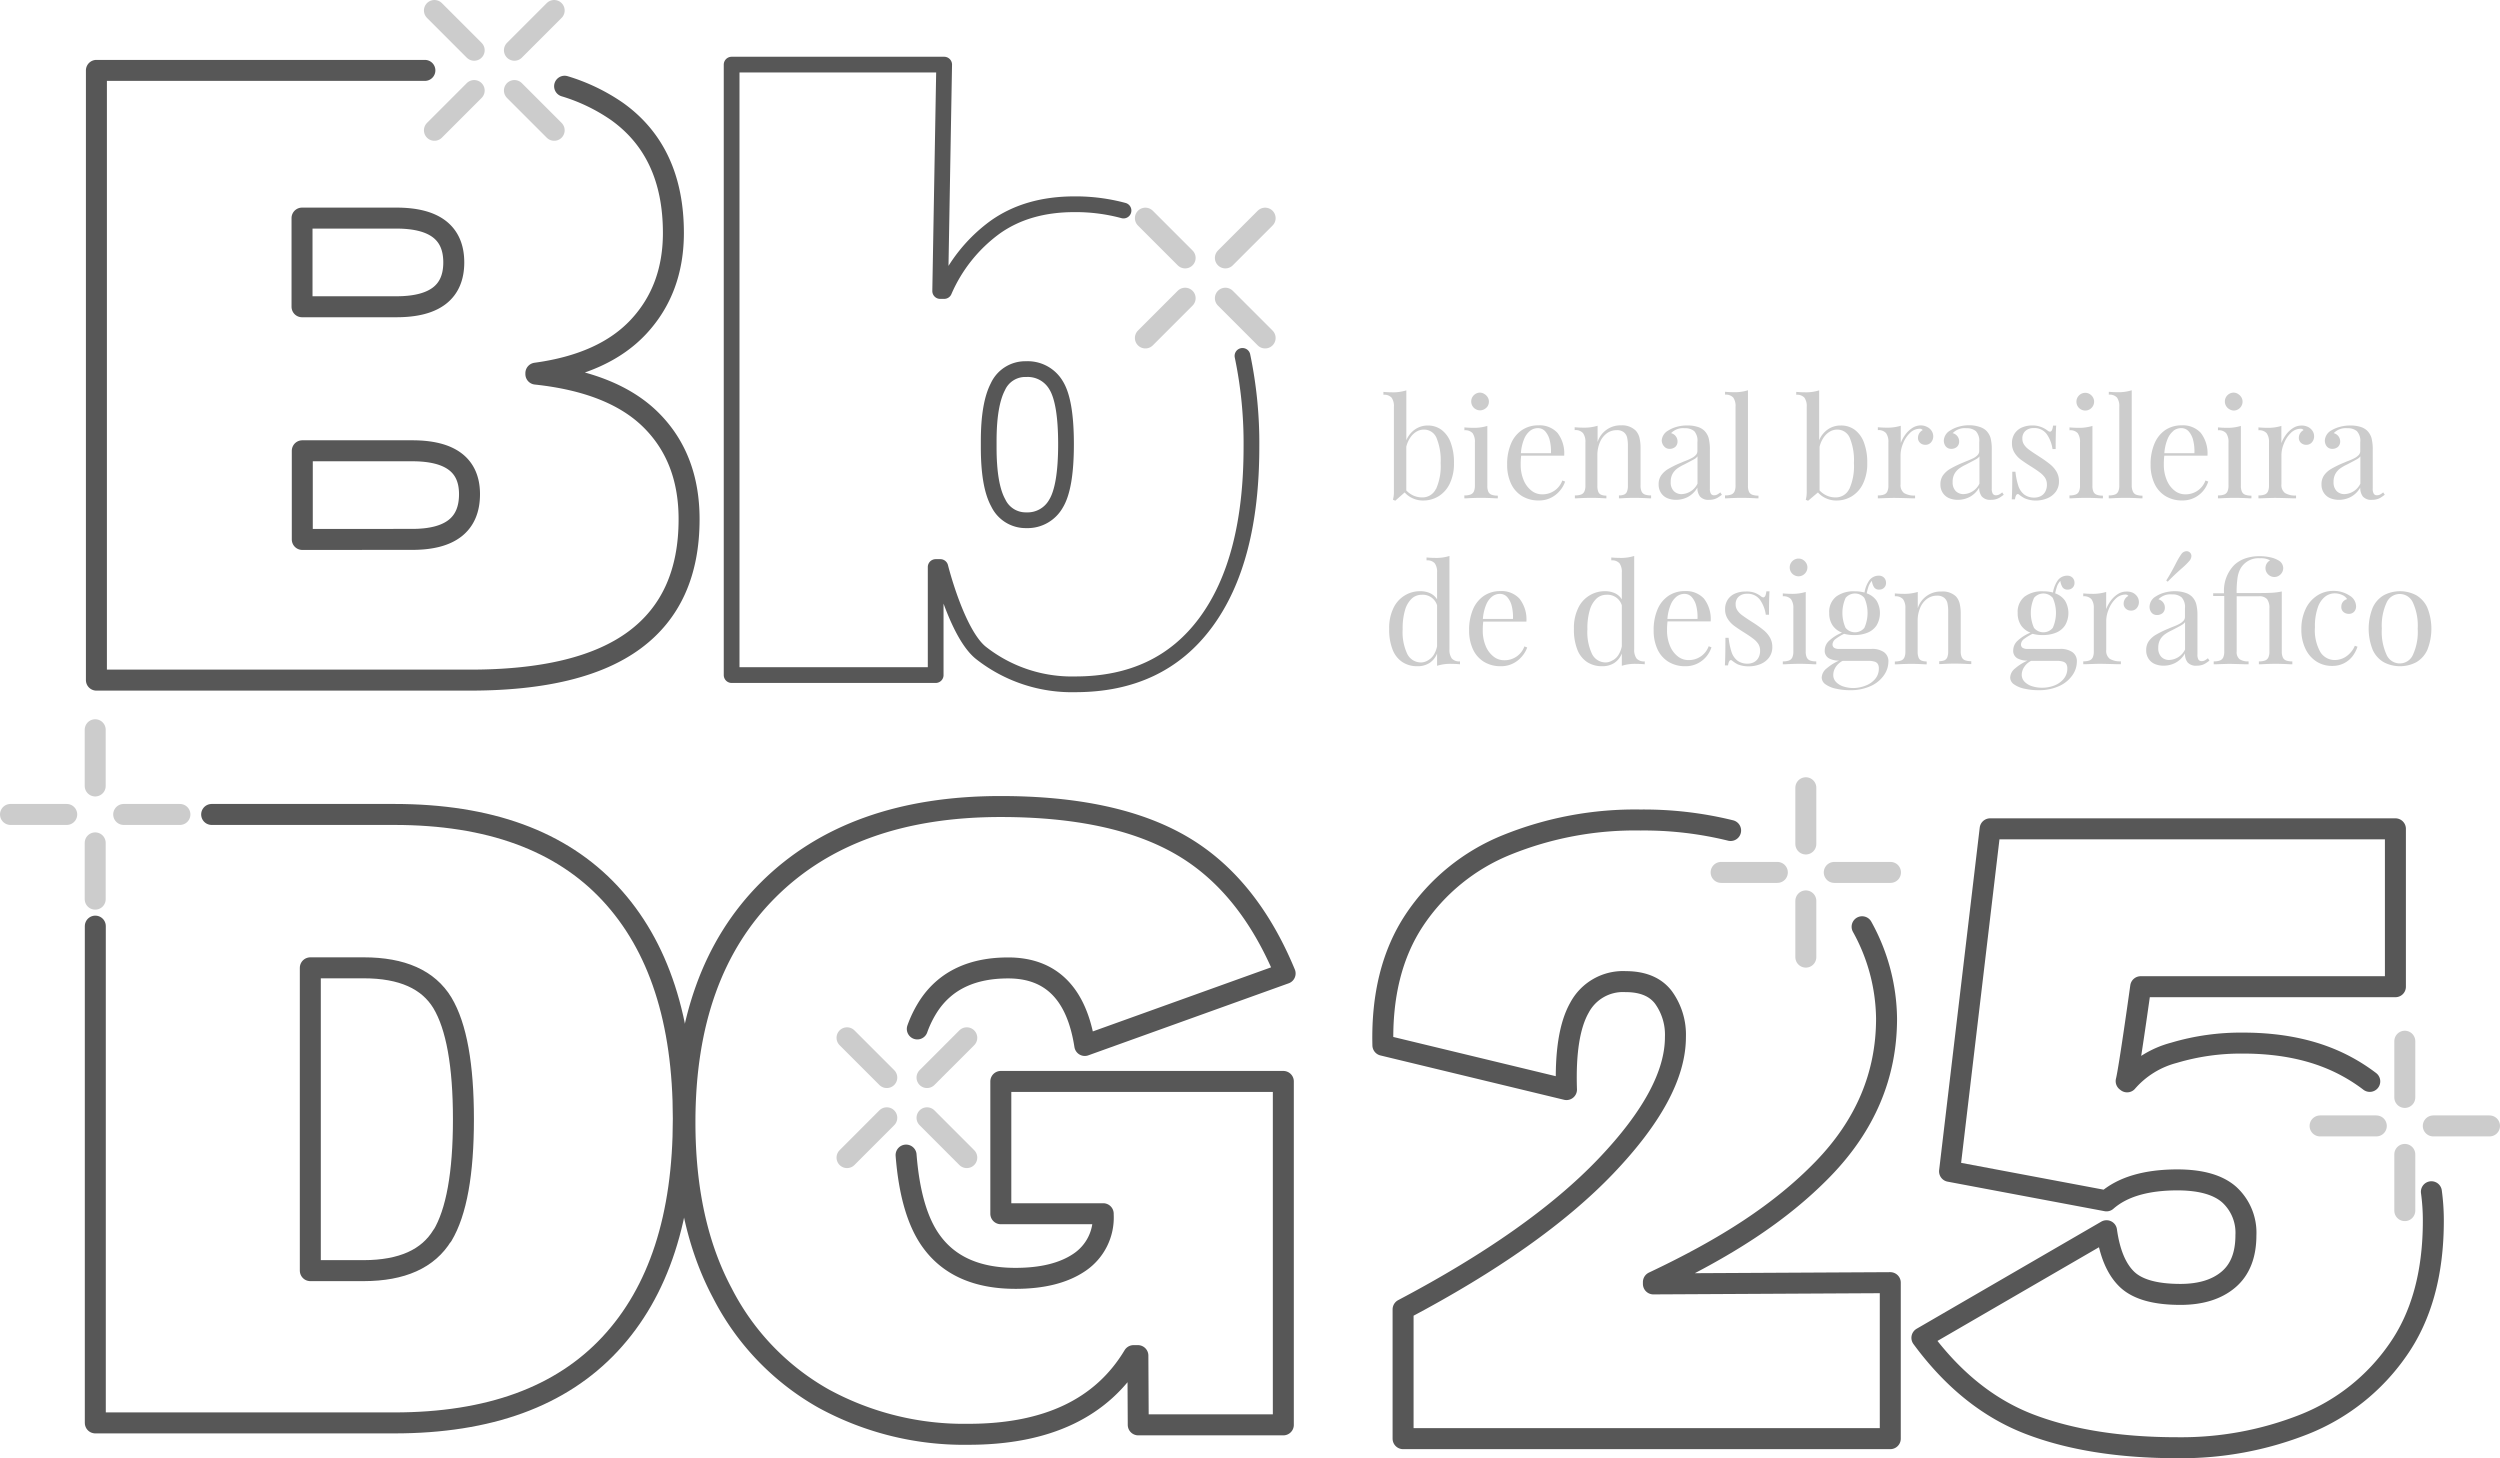 <svg xmlns="http://www.w3.org/2000/svg" viewBox="0 0 476.61 278.03"><defs><style>.cls-1,.cls-2,.cls-3{fill:none;stroke-linecap:round;stroke-linejoin:round;}.cls-1,.cls-2{stroke:#575757;}.cls-1,.cls-3{stroke-width:4px;}.cls-2{stroke-width:3px;}.cls-3{stroke:#ccc;}.cls-4{fill:#ccc;}</style></defs><title>versão - appresentação</title><g id="Layer_2" data-name="Layer 2"><g id="formas"><path class="cls-1" d="M107.64,16.44a35.49,35.49,0,0,1,10,4.81q10.73,7.66,10.74,23.14,0,10.74-6.6,17.86t-19.62,8.89v.18q14.78,1.58,22,8.8T131.37,99q0,15.31-10.38,23t-31.5,7.66H18.38V13.42H81m-5.4,45.06q10.91,0,10.91-8.45T75.58,41.58h-18v16.9Zm3,44.35q10.91,0,10.91-8.62,0-8.27-10.91-8.27H57.63v16.9Z"/><path class="cls-1" d="M355,176.68a36.81,36.81,0,0,1,4.66,17.51q0,16.19-12.14,28.69c-8.1,8.33-18.47,15-32.31,21.54v.35l45.16-.24v29.74H267.49V249.63q25.34-13.37,38.63-27.28t13.29-24.64a12.12,12.12,0,0,0-2.29-7.57q-2.29-3-7.22-3a9.39,9.39,0,0,0-8.8,5q-2.82,5-2.46,15.58l-35-8.45q-.35-14.26,6-23.85a38.4,38.4,0,0,1,17.6-14.34,65.1,65.1,0,0,1,25.52-4.75,69,69,0,0,1,17.17,2"/><path class="cls-1" d="M463.53,227.2a40.68,40.68,0,0,1,.37,5.54q0,15-6.78,24.64a39.36,39.36,0,0,1-17.86,14.17A63.66,63.66,0,0,1,415.15,276q-16.55,0-28.25-4.49t-20.5-16.46l35.2-20.42q.88,6.34,3.87,9.24t10.21,2.9q5.81,0,9.15-2.82t3.34-8.45a9.83,9.83,0,0,0-3.17-7.74q-3.17-2.81-9.86-2.82-9,0-13.55,4l-29.92-5.63,7.74-65.3h77.26v30.1H408.11s-2.19,15.76-2.77,18l.18.14a17.82,17.82,0,0,1,8.93-5.54,44.58,44.58,0,0,1,13.2-1.85q11.44,0,19.62,4.4a33.49,33.49,0,0,1,4.51,2.9"/><path class="cls-2" d="M236.87,67.85a81.07,81.07,0,0,1,1.71,17.38q0,21.65-8.71,33.44T205,130.46a28,28,0,0,1-18-6c-4.58-3.66-7.73-16.36-7.73-16.36h-.89V128.7H139.48V12.32H180l-.76,43.16H180a29.54,29.54,0,0,1,9.68-12.14q6.16-4.4,15.14-4.4a35,35,0,0,1,9.37,1.2M201.33,96q1.9-3.14,1.9-11.32t-1.9-11.24a6.26,6.26,0,0,0-5.69-3.07,5.73,5.73,0,0,0-5.4,3.36q-1.75,3.36-1.75,10.37V85.3q0,7.3,1.83,10.59a5.78,5.78,0,0,0,5.33,3.29A6.22,6.22,0,0,0,201.33,96Z"/><line class="cls-3" x1="344.27" y1="150.18" x2="344.27" y2="160.9"/><line class="cls-3" x1="344.27" y1="171.75" x2="344.27" y2="182.47"/><line class="cls-3" x1="360.41" y1="166.32" x2="349.69" y2="166.32"/><line class="cls-3" x1="338.84" y1="166.32" x2="328.12" y2="166.32"/><path class="cls-1" d="M40.35,155.27H75.17q27.1,0,41.1,15t14,43q0,28-14,43t-41.1,15h-57V176.56m66.18,59q4-6.69,4-22.18t-4-22.18q-4.05-6.69-15-6.69H59.16v57.73H69.37Q80.28,242.21,84.33,235.52Z"/><path class="cls-1" d="M172.74,220.21q.87,11.07,4.86,16.5,5.1,7,16,7,7.74,0,12.23-3.08a10.28,10.28,0,0,0,4.49-9.06v-.18H190.8V206.17h53.86v65.47H217l-.07-13.2h-.82q-9,15-31.5,15a55.86,55.86,0,0,1-27.54-6.78,48.29,48.29,0,0,1-19.36-20.15q-7.13-13.37-7.13-32.56,0-28.51,15.93-44.35t44.26-15.84q21.65,0,34.41,7.39T245,185.58l-38.19,13.73q-2.29-14.78-14.61-14.78-10.21,0-15,7a20.9,20.9,0,0,0-2.32,4.63"/><line class="cls-3" x1="18.15" y1="139.12" x2="18.15" y2="149.84"/><line class="cls-3" x1="18.15" y1="160.69" x2="18.15" y2="171.42"/><line class="cls-3" x1="34.3" y1="155.27" x2="23.58" y2="155.27"/><line class="cls-3" x1="12.72" y1="155.27" x2="2" y2="155.27"/><line class="cls-3" x1="161.48" y1="197.85" x2="169.06" y2="205.43"/><line class="cls-3" x1="176.73" y1="213.1" x2="184.31" y2="220.69"/><line class="cls-3" x1="184.31" y1="197.85" x2="176.73" y2="205.43"/><line class="cls-3" x1="169.06" y1="213.1" x2="161.48" y2="220.69"/><line class="cls-3" x1="458.46" y1="198.5" x2="458.46" y2="209.22"/><line class="cls-3" x1="458.46" y1="220.08" x2="458.46" y2="230.8"/><line class="cls-3" x1="474.61" y1="214.65" x2="463.89" y2="214.65"/><line class="cls-3" x1="453.03" y1="214.65" x2="442.31" y2="214.65"/><line class="cls-3" x1="82.82" y1="2" x2="90.4" y2="9.58"/><line class="cls-3" x1="98.07" y1="17.26" x2="105.65" y2="24.84"/><line class="cls-3" x1="105.65" y1="2" x2="98.07" y2="9.58"/><line class="cls-3" x1="90.4" y1="17.26" x2="82.82" y2="24.84"/><line class="cls-3" x1="241.19" y1="41.59" x2="233.61" y2="49.17"/><line class="cls-3" x1="225.94" y1="56.85" x2="218.36" y2="64.43"/><line class="cls-3" x1="241.19" y1="64.43" x2="233.61" y2="56.85"/><line class="cls-3" x1="225.94" y1="49.17" x2="218.36" y2="41.59"/><path class="cls-4" d="M274.78,81.92a5.25,5.25,0,0,1,1.77,2.42,10.65,10.65,0,0,1,.64,3.94,8.76,8.76,0,0,1-.79,3.89,5.67,5.67,0,0,1-2.13,2.43,5.57,5.57,0,0,1-3,.82,4.71,4.71,0,0,1-1.88-.39,4.52,4.52,0,0,1-1.6-1.15L266,95.46l-.44-.19a5.62,5.62,0,0,0,.18-1.52V77.58a2.8,2.8,0,0,0-.44-1.77,1.91,1.91,0,0,0-1.56-.55v-.55q.82.08,1.63.08a8.3,8.3,0,0,0,2.74-.37v9.52a4.68,4.68,0,0,1,1.66-2.08,4.26,4.26,0,0,1,2.45-.74A4.35,4.35,0,0,1,274.78,81.92Zm-1,11.29a10.69,10.69,0,0,0,.87-4.93,11.17,11.17,0,0,0-.79-4.8,2.57,2.57,0,0,0-2.42-1.58,2.74,2.74,0,0,0-1.38.38,3.74,3.74,0,0,0-1.18,1.12,5.21,5.21,0,0,0-.78,1.78V93.5a4.36,4.36,0,0,0,1.41,1,4.09,4.09,0,0,0,1.62.33A2.84,2.84,0,0,0,273.75,93.21Z"/><path class="cls-4" d="M283.74,93.74a1.13,1.13,0,0,0,.63.58,3.34,3.34,0,0,0,1.18.17V95h-.4q-1.62-.09-2.79-.09t-2.79.09h-.4v-.55a3.33,3.33,0,0,0,1.18-.17,1.13,1.13,0,0,0,.63-.58,2.68,2.68,0,0,0,.2-1.14V84.35a2.84,2.84,0,0,0-.44-1.77,1.9,1.9,0,0,0-1.56-.55v-.55q.82.08,1.63.08a8.72,8.72,0,0,0,2.74-.36V92.6A2.68,2.68,0,0,0,283.74,93.74ZM283,75.12a1.78,1.78,0,0,1,.62.62,1.6,1.6,0,0,1,.23.84,1.63,1.63,0,0,1-.23.84A1.71,1.71,0,0,1,283,78a1.63,1.63,0,0,1-.84.23,1.67,1.67,0,0,1-.84-.23,1.64,1.64,0,0,1-.62-.62,1.68,1.68,0,0,1-.22-.84,1.65,1.65,0,0,1,.22-.84,1.71,1.71,0,0,1,.62-.62,1.63,1.63,0,0,1,.84-.23A1.6,1.6,0,0,1,283,75.12Z"/><path class="cls-4" d="M297.33,93.61a5.17,5.17,0,0,1-1.68,1.3,5,5,0,0,1-2.26.5,6,6,0,0,1-3.25-.85,5.49,5.49,0,0,1-2.09-2.4,8.37,8.37,0,0,1-.72-3.57,9.91,9.91,0,0,1,.73-4A5.83,5.83,0,0,1,290.14,82a5.49,5.49,0,0,1,3.14-.91,4.63,4.63,0,0,1,3.64,1.43,6.37,6.37,0,0,1,1.28,4.35H290a13.47,13.47,0,0,0-.09,1.68,7.45,7.45,0,0,0,.57,3,4.87,4.87,0,0,0,1.5,2,3.2,3.2,0,0,0,2,.69,4,4,0,0,0,3.87-2.64l.53.21A5.31,5.31,0,0,1,297.33,93.61Zm-5.64-11.47a3.9,3.9,0,0,0-1.14,1.59,8.72,8.72,0,0,0-.6,2.67h5.73a8.58,8.58,0,0,0-.22-2.4,4,4,0,0,0-.85-1.74,1.85,1.85,0,0,0-1.43-.64A2.4,2.4,0,0,0,291.69,82.14Z"/><path class="cls-4" d="M311.85,82.1a3.18,3.18,0,0,1,.7,1.33,8.56,8.56,0,0,1,.21,2.13v7a2.65,2.65,0,0,0,.2,1.14,1.13,1.13,0,0,0,.63.58,3.35,3.35,0,0,0,1.18.17V95h-.39q-1.65-.09-2.78-.09T309,95h-.36v-.55a2.53,2.53,0,0,0,1-.17,1.05,1.05,0,0,0,.54-.58,3,3,0,0,0,.17-1.14V85a7.19,7.19,0,0,0-.15-1.59,1.86,1.86,0,0,0-.62-1,2.06,2.06,0,0,0-1.37-.4,3.13,3.13,0,0,0-1.92.63,4.08,4.08,0,0,0-1.3,1.73,6.22,6.22,0,0,0-.46,2.44V92.6a3,3,0,0,0,.17,1.14,1,1,0,0,0,.55.58,2.56,2.56,0,0,0,1,.17V95H306q-1.46-.09-2.6-.09t-2.78.09h-.38v-.55a3.34,3.34,0,0,0,1.18-.17,1.14,1.14,0,0,0,.63-.58,2.68,2.68,0,0,0,.2-1.14V84.35a2.83,2.83,0,0,0-.45-1.77A1.9,1.9,0,0,0,300.2,82v-.55q.82.08,1.63.08a8.72,8.72,0,0,0,2.74-.36v3.1a4.56,4.56,0,0,1,4.49-3.18A3.69,3.69,0,0,1,311.85,82.1Z"/><path class="cls-4" d="M323.63,81.38a3.15,3.15,0,0,1,1.29.73,3.25,3.25,0,0,1,.83,1.43,8.85,8.85,0,0,1,.23,2.26v7.32a1.84,1.84,0,0,0,.19,1,.68.68,0,0,0,.62.3,1.25,1.25,0,0,0,.59-.14,3.42,3.42,0,0,0,.59-.41l.3.45q-.46.35-.77.54a2.83,2.83,0,0,1-.71.31,3.33,3.33,0,0,1-.93.12,2.12,2.12,0,0,1-1.77-.64,2.7,2.7,0,0,1-.49-1.7,4.59,4.59,0,0,1-1.85,1.81,4.92,4.92,0,0,1-2.2.53,4.32,4.32,0,0,1-1.67-.31,2.7,2.7,0,0,1-1.21-1,2.84,2.84,0,0,1-.46-1.65,2.93,2.93,0,0,1,.49-1.71,4.35,4.35,0,0,1,1.38-1.24,19.46,19.46,0,0,1,2.38-1.16l.51-.22q1-.37,1.47-.63a2.92,2.92,0,0,0,.84-.6,1.11,1.11,0,0,0,.32-.79V84.29A2.72,2.72,0,0,0,323,82.2a2.65,2.65,0,0,0-1.81-.56,3.15,3.15,0,0,0-2.61.94,1.62,1.62,0,0,1,1.23,1.61,1.35,1.35,0,0,1-.42,1,1.61,1.61,0,0,1-1.12.38,1.3,1.3,0,0,1-1-.45A1.77,1.77,0,0,1,316.8,84,2.34,2.34,0,0,1,318,82.1a6,6,0,0,1,1.59-.71,7.31,7.31,0,0,1,2.1-.28A6.25,6.25,0,0,1,323.63,81.38Zm-.68,6.18q-.45.26-1.88,1a8.33,8.33,0,0,0-1.29.74,3.23,3.23,0,0,0-.9,1,3.11,3.11,0,0,0-.37,1.58,2.36,2.36,0,0,0,.58,1.73,2.05,2.05,0,0,0,1.53.59,3.5,3.5,0,0,0,3-2V87A1.84,1.84,0,0,1,322.95,87.56Z"/><path class="cls-4" d="M333.43,93.74a1.13,1.13,0,0,0,.63.58,3.34,3.34,0,0,0,1.18.17V95h-.4q-1.62-.09-2.79-.09t-2.79.09h-.4v-.55a3.34,3.34,0,0,0,1.18-.17,1.13,1.13,0,0,0,.63-.58,2.68,2.68,0,0,0,.2-1.14v-15a2.81,2.81,0,0,0-.44-1.77,1.92,1.92,0,0,0-1.56-.55v-.55q.82.08,1.63.08a8.29,8.29,0,0,0,2.74-.37V92.6A2.68,2.68,0,0,0,333.43,93.74Z"/><path class="cls-4" d="M353.57,81.92a5.25,5.25,0,0,1,1.77,2.42,10.65,10.65,0,0,1,.64,3.94,8.76,8.76,0,0,1-.79,3.89,5.67,5.67,0,0,1-2.13,2.43,5.57,5.57,0,0,1-3,.82,4.71,4.71,0,0,1-1.88-.39,4.52,4.52,0,0,1-1.6-1.15l-1.88,1.59-.44-.19a5.62,5.62,0,0,0,.18-1.52V77.58a2.8,2.8,0,0,0-.44-1.77,1.91,1.91,0,0,0-1.56-.55v-.55q.82.08,1.63.08a8.3,8.3,0,0,0,2.74-.37v9.52a4.68,4.68,0,0,1,1.66-2.08,4.26,4.26,0,0,1,2.45-.74A4.35,4.35,0,0,1,353.57,81.92Zm-1,11.29a10.69,10.69,0,0,0,.87-4.93,11.17,11.17,0,0,0-.79-4.8,2.57,2.57,0,0,0-2.42-1.58,2.74,2.74,0,0,0-1.38.38,3.74,3.74,0,0,0-1.18,1.12,5.21,5.21,0,0,0-.78,1.78V93.5a4.36,4.36,0,0,0,1.41,1,4.09,4.09,0,0,0,1.62.33A2.84,2.84,0,0,0,352.55,93.21Z"/><path class="cls-4" d="M367.39,81.39a2.17,2.17,0,0,1,.86.75,1.88,1.88,0,0,1,.31,1,1.75,1.75,0,0,1-.41,1.18,1.36,1.36,0,0,1-1.09.48,1.43,1.43,0,0,1-1-.37,1.26,1.26,0,0,1-.41-1,1.66,1.66,0,0,1,.9-1.43.63.63,0,0,0-.55-.26,2.65,2.65,0,0,0-1.88.8,5.56,5.56,0,0,0-1.31,2,5.85,5.85,0,0,0-.48,2.19v5.58A1.89,1.89,0,0,0,363,94a3.77,3.77,0,0,0,2.1.47V95l-.63,0q-2.62-.08-3.42-.08-.63,0-2.67.08L358,95v-.55a3.33,3.33,0,0,0,1.18-.17,1.13,1.13,0,0,0,.63-.58,2.68,2.68,0,0,0,.2-1.14V84.35a2.84,2.84,0,0,0-.44-1.77A1.9,1.9,0,0,0,358,82v-.55q.82.08,1.63.08a8.72,8.72,0,0,0,2.74-.36v3.29a6.41,6.41,0,0,1,.86-1.59,5,5,0,0,1,1.33-1.27,2.94,2.94,0,0,1,1.63-.5A2.71,2.71,0,0,1,367.39,81.39Z"/><path class="cls-4" d="M377.38,81.38a3.13,3.13,0,0,1,1.29.73,3.25,3.25,0,0,1,.83,1.43,8.87,8.87,0,0,1,.22,2.26v7.32a1.84,1.84,0,0,0,.19,1,.68.68,0,0,0,.62.3,1.25,1.25,0,0,0,.59-.14,3.42,3.42,0,0,0,.59-.41l.29.45q-.46.35-.77.54a2.79,2.79,0,0,1-.71.31,3.33,3.33,0,0,1-.93.12,2.12,2.12,0,0,1-1.77-.64,2.7,2.7,0,0,1-.5-1.7,4.56,4.56,0,0,1-1.85,1.81,4.91,4.91,0,0,1-2.2.53,4.32,4.32,0,0,1-1.67-.31,2.69,2.69,0,0,1-1.21-1,2.84,2.84,0,0,1-.46-1.65,2.93,2.93,0,0,1,.49-1.71,4.4,4.4,0,0,1,1.38-1.24,19.46,19.46,0,0,1,2.38-1.16l.52-.22c.63-.25,1.13-.46,1.47-.63a2.93,2.93,0,0,0,.84-.6,1.12,1.12,0,0,0,.32-.79V84.29a2.71,2.71,0,0,0-.64-2.09,2.65,2.65,0,0,0-1.81-.56,3.16,3.16,0,0,0-2.61.94,1.61,1.61,0,0,1,1.23,1.61,1.34,1.34,0,0,1-.42,1,1.61,1.61,0,0,1-1.12.38,1.3,1.3,0,0,1-1-.45,1.78,1.78,0,0,1-.38-1.18,2.35,2.35,0,0,1,1.23-1.88,6,6,0,0,1,1.59-.71,7.34,7.34,0,0,1,2.1-.28A6.25,6.25,0,0,1,377.38,81.38Zm-.68,6.18q-.45.26-1.88,1a8.24,8.24,0,0,0-1.29.74,3.23,3.23,0,0,0-.9,1,3.09,3.09,0,0,0-.37,1.58,2.36,2.36,0,0,0,.58,1.73,2.06,2.06,0,0,0,1.53.59,3.5,3.5,0,0,0,3-2V87A1.83,1.83,0,0,1,376.7,87.56Z"/><path class="cls-4" d="M389.15,81.41a4.71,4.71,0,0,1,1.2.67.84.84,0,0,0,.46.22q.46,0,.59-1.16H392q-.1,1.29-.1,4.47h-.6a6.53,6.53,0,0,0-1.12-2.87,2.88,2.88,0,0,0-2.47-1.13,2.27,2.27,0,0,0-1.56.53,1.88,1.88,0,0,0-.6,1.49,2,2,0,0,0,.33,1.14,3.6,3.6,0,0,0,.85.89q.51.39,1.45,1l.74.48a21.64,21.64,0,0,1,1.95,1.4,5.17,5.17,0,0,1,1.2,1.4,3.55,3.55,0,0,1,.46,1.81,3.29,3.29,0,0,1-.61,2A3.81,3.81,0,0,1,390.29,95a5.77,5.77,0,0,1-2.25.43A5.48,5.48,0,0,1,386,95a6.19,6.19,0,0,1-1.08-.71.33.33,0,0,0-.24-.1q-.39,0-.54,1h-.61q.1-1.5.1-5.26h.6a13.34,13.34,0,0,0,.55,2.69,3.47,3.47,0,0,0,1.11,1.65,3.14,3.14,0,0,0,2,.59,2.59,2.59,0,0,0,1.11-.25,2.08,2.08,0,0,0,.88-.81,2.72,2.72,0,0,0,.35-1.45,2.35,2.35,0,0,0-.37-1.29,4.11,4.11,0,0,0-1-1q-.59-.46-1.66-1.13-1.3-.82-2-1.35a4.86,4.86,0,0,1-1.16-1.29,3.3,3.3,0,0,1-.47-1.79,3.24,3.24,0,0,1,.53-1.88,3.17,3.17,0,0,1,1.41-1.14,5,5,0,0,1,2-.37A4.45,4.45,0,0,1,389.15,81.41Z"/><path class="cls-4" d="M399.1,93.74a1.13,1.13,0,0,0,.63.58,3.34,3.34,0,0,0,1.18.17V95h-.4q-1.62-.09-2.79-.09t-2.79.09h-.4v-.55a3.33,3.33,0,0,0,1.18-.17,1.13,1.13,0,0,0,.63-.58,2.68,2.68,0,0,0,.2-1.14V84.35a2.84,2.84,0,0,0-.44-1.77,1.9,1.9,0,0,0-1.56-.55v-.55q.82.08,1.63.08a8.72,8.72,0,0,0,2.74-.36V92.6A2.68,2.68,0,0,0,399.1,93.74Zm-.72-18.62a1.78,1.78,0,0,1,.62.62,1.6,1.6,0,0,1,.23.84,1.63,1.63,0,0,1-.23.84,1.71,1.71,0,0,1-.62.62,1.63,1.63,0,0,1-.84.23,1.67,1.67,0,0,1-.84-.23,1.64,1.64,0,0,1-.62-.62,1.68,1.68,0,0,1-.22-.84,1.65,1.65,0,0,1,.22-.84,1.71,1.71,0,0,1,.62-.62,1.63,1.63,0,0,1,.84-.23A1.6,1.6,0,0,1,398.38,75.12Z"/><path class="cls-4" d="M406.64,93.74a1.13,1.13,0,0,0,.63.58,3.34,3.34,0,0,0,1.18.17V95H408q-1.62-.09-2.79-.09t-2.79.09h-.4v-.55a3.34,3.34,0,0,0,1.18-.17,1.13,1.13,0,0,0,.63-.58,2.68,2.68,0,0,0,.2-1.14v-15a2.81,2.81,0,0,0-.44-1.77,1.92,1.92,0,0,0-1.56-.55v-.55q.82.08,1.63.08a8.29,8.29,0,0,0,2.74-.37V92.6A2.68,2.68,0,0,0,406.64,93.74Z"/><path class="cls-4" d="M420,93.61a5.17,5.17,0,0,1-1.68,1.3,5,5,0,0,1-2.26.5,6,6,0,0,1-3.25-.85,5.49,5.49,0,0,1-2.09-2.4,8.37,8.37,0,0,1-.72-3.57,9.91,9.91,0,0,1,.73-4A5.83,5.83,0,0,1,412.78,82a5.49,5.49,0,0,1,3.14-.91,4.63,4.63,0,0,1,3.64,1.43,6.37,6.37,0,0,1,1.28,4.35h-8.23a13.47,13.47,0,0,0-.09,1.68,7.45,7.45,0,0,0,.57,3,4.87,4.87,0,0,0,1.5,2,3.2,3.2,0,0,0,2,.69,4,4,0,0,0,3.87-2.64l.53.21A5.31,5.31,0,0,1,420,93.61Zm-5.64-11.47a3.9,3.9,0,0,0-1.14,1.59,8.72,8.72,0,0,0-.6,2.67h5.73a8.58,8.58,0,0,0-.22-2.4,4,4,0,0,0-.85-1.74,1.85,1.85,0,0,0-1.43-.64A2.4,2.4,0,0,0,414.33,82.14Z"/><path class="cls-4" d="M427.41,93.74a1.12,1.12,0,0,0,.63.58,3.33,3.33,0,0,0,1.18.17V95h-.4q-1.62-.09-2.79-.09t-2.79.09h-.4v-.55a3.34,3.34,0,0,0,1.18-.17,1.14,1.14,0,0,0,.63-.58,2.68,2.68,0,0,0,.2-1.14V84.35a2.83,2.83,0,0,0-.45-1.77,1.9,1.9,0,0,0-1.56-.55v-.55q.82.08,1.63.08a8.72,8.72,0,0,0,2.74-.36V92.6A2.68,2.68,0,0,0,427.41,93.74Zm-.73-18.62a1.77,1.77,0,0,1,.62.62,1.6,1.6,0,0,1,.23.84,1.63,1.63,0,0,1-.23.84,1.7,1.7,0,0,1-.62.62,1.63,1.63,0,0,1-.84.23A1.66,1.66,0,0,1,425,78a1.64,1.64,0,0,1-.62-.62,1.66,1.66,0,0,1-.22-.84,1.63,1.63,0,0,1,.22-.84,1.71,1.71,0,0,1,.62-.62,1.63,1.63,0,0,1,.84-.23A1.6,1.6,0,0,1,426.69,75.12Z"/><path class="cls-4" d="M440,81.39a2.15,2.15,0,0,1,.86.75,1.87,1.87,0,0,1,.31,1,1.75,1.75,0,0,1-.41,1.18,1.37,1.37,0,0,1-1.09.48,1.44,1.44,0,0,1-1-.37,1.27,1.27,0,0,1-.41-1,1.66,1.66,0,0,1,.9-1.43.63.63,0,0,0-.55-.26,2.65,2.65,0,0,0-1.88.8,5.58,5.58,0,0,0-1.31,2,5.81,5.81,0,0,0-.48,2.19v5.58a1.89,1.89,0,0,0,.69,1.69,3.78,3.78,0,0,0,2.1.47V95l-.63,0q-2.62-.08-3.42-.08-.63,0-2.68.08l-.44,0v-.55a3.34,3.34,0,0,0,1.18-.17,1.14,1.14,0,0,0,.63-.58,2.68,2.68,0,0,0,.2-1.14V84.35a2.83,2.83,0,0,0-.45-1.77,1.9,1.9,0,0,0-1.56-.55v-.55q.82.08,1.63.08a8.72,8.72,0,0,0,2.74-.36v3.29a6.41,6.41,0,0,1,.86-1.59,5,5,0,0,1,1.33-1.27,2.94,2.94,0,0,1,1.63-.5A2.71,2.71,0,0,1,440,81.39Z"/><path class="cls-4" d="M450,81.38a3.15,3.15,0,0,1,1.29.73,3.25,3.25,0,0,1,.83,1.43,8.85,8.85,0,0,1,.23,2.26v7.32a1.84,1.84,0,0,0,.19,1,.68.68,0,0,0,.62.3,1.25,1.25,0,0,0,.59-.14,3.42,3.42,0,0,0,.59-.41l.3.45q-.46.35-.77.54a2.83,2.83,0,0,1-.71.31,3.33,3.33,0,0,1-.93.12,2.12,2.12,0,0,1-1.77-.64,2.7,2.7,0,0,1-.49-1.7,4.59,4.59,0,0,1-1.85,1.81,4.92,4.92,0,0,1-2.2.53,4.32,4.32,0,0,1-1.67-.31,2.7,2.7,0,0,1-1.21-1,2.84,2.84,0,0,1-.46-1.65,2.93,2.93,0,0,1,.49-1.71,4.35,4.35,0,0,1,1.38-1.24,19.46,19.46,0,0,1,2.38-1.16l.51-.22q1-.37,1.47-.63a2.92,2.92,0,0,0,.84-.6,1.11,1.11,0,0,0,.32-.79V84.29a2.72,2.72,0,0,0-.64-2.09,2.65,2.65,0,0,0-1.81-.56,3.15,3.15,0,0,0-2.61.94,1.62,1.62,0,0,1,1.23,1.61,1.35,1.35,0,0,1-.42,1,1.61,1.61,0,0,1-1.12.38,1.3,1.3,0,0,1-1-.45,1.77,1.77,0,0,1-.38-1.18,2.34,2.34,0,0,1,1.23-1.88A6,6,0,0,1,446,81.4a7.31,7.31,0,0,1,2.1-.28A6.25,6.25,0,0,1,450,81.38Zm-.68,6.18q-.45.26-1.88,1a8.33,8.33,0,0,0-1.29.74,3.23,3.23,0,0,0-.9,1,3.11,3.11,0,0,0-.37,1.58,2.36,2.36,0,0,0,.58,1.73,2.05,2.05,0,0,0,1.53.59,3.5,3.5,0,0,0,3-2V87A1.84,1.84,0,0,1,449.29,87.56Z"/><path class="cls-4" d="M276.78,125.54a1.91,1.91,0,0,0,1.56.55v.55q-.83-.08-1.63-.08a8.29,8.29,0,0,0-2.74.37v-2.34a3.82,3.82,0,0,1-1.44,1.8,4.12,4.12,0,0,1-2.31.62,5.11,5.11,0,0,1-2.88-.8,5,5,0,0,1-1.86-2.39,10.31,10.31,0,0,1-.64-3.95,8.58,8.58,0,0,1,.8-3.92,5.57,5.57,0,0,1,5.16-3.24,4.39,4.39,0,0,1,1.84.38,3,3,0,0,1,1.33,1.18v-5.12a2.8,2.8,0,0,0-.45-1.77,1.91,1.91,0,0,0-1.56-.55v-.55c.56.05,1.1.08,1.63.08a8.3,8.3,0,0,0,2.74-.37v17.78A2.81,2.81,0,0,0,276.78,125.54Zm-4.51.33a3.05,3.05,0,0,0,1.05-1,5,5,0,0,0,.65-1.65v-7.83a2.86,2.86,0,0,0-2.95-2,2.76,2.76,0,0,0-1.88.73,4.81,4.81,0,0,0-1.28,2.2,12,12,0,0,0-.45,3.63,9.73,9.73,0,0,0,.89,4.75,2.91,2.91,0,0,0,2.68,1.59A2.55,2.55,0,0,0,272.27,125.87Z"/><path class="cls-4" d="M290.09,125.21a5.18,5.18,0,0,1-1.69,1.3,5,5,0,0,1-2.26.5,6,6,0,0,1-3.25-.85,5.47,5.47,0,0,1-2.09-2.4,8.37,8.37,0,0,1-.72-3.57,9.91,9.91,0,0,1,.73-4,5.84,5.84,0,0,1,2.08-2.59,5.49,5.49,0,0,1,3.14-.91,4.63,4.63,0,0,1,3.64,1.43A6.37,6.37,0,0,1,291,118.5h-8.23a13.47,13.47,0,0,0-.09,1.68,7.48,7.48,0,0,0,.57,3,4.87,4.87,0,0,0,1.5,2,3.2,3.2,0,0,0,2,.69,4,4,0,0,0,3.87-2.64l.53.21A5.27,5.27,0,0,1,290.09,125.21Zm-5.64-11.47a3.88,3.88,0,0,0-1.14,1.59,8.77,8.77,0,0,0-.61,2.67h5.74a8.66,8.66,0,0,0-.22-2.4,4,4,0,0,0-.85-1.74,1.84,1.84,0,0,0-1.43-.64A2.4,2.4,0,0,0,284.45,113.74Z"/><path class="cls-4" d="M312,125.54a1.91,1.91,0,0,0,1.56.55v.55q-.83-.08-1.63-.08a8.29,8.29,0,0,0-2.74.37v-2.34a3.82,3.82,0,0,1-1.44,1.8,4.12,4.12,0,0,1-2.31.62,5.11,5.11,0,0,1-2.88-.8,5,5,0,0,1-1.86-2.39,10.31,10.31,0,0,1-.64-3.95,8.58,8.58,0,0,1,.8-3.92,5.57,5.57,0,0,1,5.16-3.24,4.39,4.39,0,0,1,1.84.38,3,3,0,0,1,1.33,1.18v-5.12a2.8,2.8,0,0,0-.45-1.77,1.91,1.91,0,0,0-1.56-.55v-.55c.56.05,1.1.08,1.63.08a8.3,8.3,0,0,0,2.74-.37v17.78A2.81,2.81,0,0,0,312,125.54Zm-4.51.33a3.05,3.05,0,0,0,1.05-1,5,5,0,0,0,.65-1.65v-7.83a2.86,2.86,0,0,0-2.95-2,2.76,2.76,0,0,0-1.88.73,4.81,4.81,0,0,0-1.28,2.2,12,12,0,0,0-.45,3.63,9.73,9.73,0,0,0,.89,4.75,2.91,2.91,0,0,0,2.68,1.59A2.55,2.55,0,0,0,307.45,125.87Z"/><path class="cls-4" d="M325.27,125.21a5.18,5.18,0,0,1-1.69,1.3,5,5,0,0,1-2.26.5,6,6,0,0,1-3.25-.85,5.47,5.47,0,0,1-2.09-2.4,8.37,8.37,0,0,1-.72-3.57,9.91,9.91,0,0,1,.73-4,5.84,5.84,0,0,1,2.08-2.59,5.49,5.49,0,0,1,3.14-.91,4.63,4.63,0,0,1,3.64,1.43,6.37,6.37,0,0,1,1.28,4.35h-8.23a13.47,13.47,0,0,0-.09,1.68,7.48,7.48,0,0,0,.57,3,4.87,4.87,0,0,0,1.5,2,3.2,3.2,0,0,0,2,.69,4,4,0,0,0,3.87-2.64l.53.21A5.27,5.27,0,0,1,325.27,125.21Zm-5.64-11.47a3.88,3.88,0,0,0-1.14,1.59,8.77,8.77,0,0,0-.61,2.67h5.74a8.66,8.66,0,0,0-.22-2.4,4,4,0,0,0-.85-1.74,1.84,1.84,0,0,0-1.43-.64A2.4,2.4,0,0,0,319.63,113.74Z"/><path class="cls-4" d="M334.5,113a4.7,4.7,0,0,1,1.2.67.85.85,0,0,0,.46.22q.46,0,.59-1.16h.6q-.1,1.29-.1,4.47h-.61a6.51,6.51,0,0,0-1.12-2.87,2.88,2.88,0,0,0-2.47-1.13,2.26,2.26,0,0,0-1.56.53,1.88,1.88,0,0,0-.6,1.49,2,2,0,0,0,.33,1.14,3.63,3.63,0,0,0,.85.89q.52.39,1.45,1l.75.48a21.57,21.57,0,0,1,1.95,1.4,5.15,5.15,0,0,1,1.2,1.4,3.56,3.56,0,0,1,.46,1.81,3.28,3.28,0,0,1-.61,2,3.83,3.83,0,0,1-1.64,1.26,5.77,5.77,0,0,1-2.25.43,5.47,5.47,0,0,1-2.08-.37,6.19,6.19,0,0,1-1.08-.71.34.34,0,0,0-.24-.1q-.39,0-.54,1h-.6q.1-1.5.1-5.26h.61a13.34,13.34,0,0,0,.55,2.69,3.46,3.46,0,0,0,1.11,1.65,3.14,3.14,0,0,0,2,.59,2.58,2.58,0,0,0,1.11-.25,2.07,2.07,0,0,0,.88-.81,2.7,2.7,0,0,0,.35-1.45,2.33,2.33,0,0,0-.37-1.29,4.08,4.08,0,0,0-1-1q-.59-.46-1.66-1.13-1.3-.82-2-1.35a4.83,4.83,0,0,1-1.16-1.29,3.28,3.28,0,0,1-.48-1.79,3.24,3.24,0,0,1,.53-1.88,3.17,3.17,0,0,1,1.41-1.14,5,5,0,0,1,2-.37A4.46,4.46,0,0,1,334.5,113Z"/><path class="cls-4" d="M344.45,125.34a1.12,1.12,0,0,0,.63.58,3.33,3.33,0,0,0,1.18.17v.55h-.4q-1.62-.09-2.79-.09t-2.79.09h-.4v-.55a3.34,3.34,0,0,0,1.18-.17,1.14,1.14,0,0,0,.63-.58,2.68,2.68,0,0,0,.2-1.14V116a2.83,2.83,0,0,0-.45-1.77,1.9,1.9,0,0,0-1.56-.55v-.55q.82.08,1.63.08a8.72,8.72,0,0,0,2.74-.36V124.2A2.68,2.68,0,0,0,344.45,125.34Zm-.73-18.62a1.77,1.77,0,0,1,.62.62,1.6,1.6,0,0,1,.23.84,1.63,1.63,0,0,1-.23.84,1.7,1.7,0,0,1-.62.62,1.63,1.63,0,0,1-.84.23,1.66,1.66,0,0,1-.84-.23,1.64,1.64,0,0,1-.62-.62,1.66,1.66,0,0,1-.22-.84,1.63,1.63,0,0,1,.22-.84,1.71,1.71,0,0,1,.62-.62,1.63,1.63,0,0,1,.84-.23A1.6,1.6,0,0,1,343.73,106.72Z"/><path class="cls-4" d="M359.15,124.32a2.09,2.09,0,0,1,.86,1.86,4.54,4.54,0,0,1-.82,2.51,6.09,6.09,0,0,1-2.48,2.07,9.13,9.13,0,0,1-4.07.82,11.65,11.65,0,0,1-2.59-.28,5.27,5.27,0,0,1-2-.82,1.6,1.6,0,0,1-.75-1.32,2.35,2.35,0,0,1,.95-1.74,9.39,9.39,0,0,1,2.36-1.48h-.09a3.89,3.89,0,0,1-1.82-.42,1.62,1.62,0,0,1-.82-1.58,2.5,2.5,0,0,1,.75-1.71,8,8,0,0,1,2.54-1.62,3.77,3.77,0,0,1-1.8-1.39,4.09,4.09,0,0,1-.64-2.37,3.71,3.71,0,0,1,1.33-3.12,5.59,5.59,0,0,1,3.53-1,7.08,7.08,0,0,1,1.87.23,5.52,5.52,0,0,1,.93-2.34,2.21,2.21,0,0,1,1.8-.87,1.34,1.34,0,0,1,1,.39,1.38,1.38,0,0,1,.37,1,1.23,1.23,0,0,1-1.26,1.26,1.11,1.11,0,0,1-1-.41,3,3,0,0,1-.44-1.25,3.09,3.09,0,0,0-.71,1.29,9.14,9.14,0,0,0-.27,1.09,3.8,3.8,0,0,1,1.87,1.39,4.63,4.63,0,0,1,0,4.73,3.76,3.76,0,0,1-1.72,1.38,6.59,6.59,0,0,1-2.52.45,7,7,0,0,1-1.94-.24,9.53,9.53,0,0,0-1.64,1,1.36,1.36,0,0,0-.57,1,.76.76,0,0,0,.29.66,1.65,1.65,0,0,0,1,.22h6.19A3.91,3.91,0,0,1,359.15,124.32Zm-3.52,6.4a4.4,4.4,0,0,0,1.84-1.26,3,3,0,0,0,.72-2,1.7,1.7,0,0,0-.17-.83,1.08,1.08,0,0,0-.61-.48,3.69,3.69,0,0,0-1.22-.16h-4.9a3.29,3.29,0,0,0-1.31,1.16,2.73,2.73,0,0,0-.48,1.5,1.91,1.91,0,0,0,.57,1.41,3.42,3.42,0,0,0,1.45.84,6.22,6.22,0,0,0,1.82.27A6.5,6.5,0,0,0,355.63,130.72ZM351.85,114a7,7,0,0,0,0,5.7,2.32,2.32,0,0,0,3.58,0,7,7,0,0,0,0-5.71,2.32,2.32,0,0,0-3.58,0Z"/><path class="cls-4" d="M372.89,113.7a3.18,3.18,0,0,1,.7,1.33,8.56,8.56,0,0,1,.21,2.13v7a2.65,2.65,0,0,0,.2,1.14,1.13,1.13,0,0,0,.63.58,3.35,3.35,0,0,0,1.18.17v.55h-.39q-1.65-.09-2.78-.09t-2.58.09h-.36v-.55a2.53,2.53,0,0,0,1-.17,1.05,1.05,0,0,0,.54-.58,3,3,0,0,0,.17-1.14v-7.61a7.19,7.19,0,0,0-.15-1.59,1.86,1.86,0,0,0-.62-1,2.06,2.06,0,0,0-1.37-.4,3.13,3.13,0,0,0-1.92.63,4.08,4.08,0,0,0-1.3,1.73,6.22,6.22,0,0,0-.46,2.44v5.85a3,3,0,0,0,.17,1.14,1,1,0,0,0,.55.58,2.56,2.56,0,0,0,1,.17v.55H367q-1.46-.09-2.6-.09t-2.78.09h-.38v-.55a3.34,3.34,0,0,0,1.18-.17,1.14,1.14,0,0,0,.63-.58,2.68,2.68,0,0,0,.2-1.14V116a2.83,2.83,0,0,0-.45-1.77,1.9,1.9,0,0,0-1.56-.55v-.55q.82.08,1.63.08a8.72,8.72,0,0,0,2.74-.36v3.1a4.56,4.56,0,0,1,4.49-3.18A3.69,3.69,0,0,1,372.89,113.7Z"/><path class="cls-4" d="M395.08,124.32a2.09,2.09,0,0,1,.86,1.86,4.54,4.54,0,0,1-.82,2.51,6.09,6.09,0,0,1-2.48,2.07,9.13,9.13,0,0,1-4.07.82,11.65,11.65,0,0,1-2.59-.28,5.27,5.27,0,0,1-2-.82,1.6,1.6,0,0,1-.75-1.32,2.35,2.35,0,0,1,.95-1.74,9.39,9.39,0,0,1,2.36-1.48h-.09a3.89,3.89,0,0,1-1.82-.42,1.62,1.62,0,0,1-.82-1.58,2.5,2.5,0,0,1,.75-1.71,8,8,0,0,1,2.54-1.62,3.77,3.77,0,0,1-1.8-1.39,4.09,4.09,0,0,1-.64-2.37,3.71,3.71,0,0,1,1.33-3.12,5.59,5.59,0,0,1,3.53-1,7.08,7.08,0,0,1,1.87.23,5.52,5.52,0,0,1,.93-2.34,2.21,2.21,0,0,1,1.8-.87,1.34,1.34,0,0,1,1,.39,1.38,1.38,0,0,1,.37,1,1.23,1.23,0,0,1-1.26,1.26,1.11,1.11,0,0,1-1-.41,3,3,0,0,1-.44-1.25,3.09,3.09,0,0,0-.71,1.29,9.15,9.15,0,0,0-.27,1.09,3.8,3.8,0,0,1,1.87,1.39,4.63,4.63,0,0,1,0,4.73,3.76,3.76,0,0,1-1.72,1.38,6.59,6.59,0,0,1-2.52.45,7,7,0,0,1-1.94-.24,9.53,9.53,0,0,0-1.64,1,1.36,1.36,0,0,0-.57,1,.76.76,0,0,0,.29.66,1.65,1.65,0,0,0,1,.22h6.19A3.91,3.91,0,0,1,395.08,124.32Zm-3.52,6.4a4.4,4.4,0,0,0,1.84-1.26,3,3,0,0,0,.72-2,1.7,1.7,0,0,0-.17-.83,1.08,1.08,0,0,0-.61-.48,3.69,3.69,0,0,0-1.22-.16h-4.9a3.29,3.29,0,0,0-1.31,1.16,2.73,2.73,0,0,0-.48,1.5A1.91,1.91,0,0,0,386,130a3.42,3.42,0,0,0,1.45.84,6.22,6.22,0,0,0,1.82.27A6.5,6.5,0,0,0,391.56,130.72ZM387.77,114a7,7,0,0,0,0,5.7,2.32,2.32,0,0,0,3.58,0,7,7,0,0,0,0-5.71,2.32,2.32,0,0,0-3.58,0Z"/><path class="cls-4" d="M406.6,113a2.15,2.15,0,0,1,.86.75,1.87,1.87,0,0,1,.31,1,1.75,1.75,0,0,1-.41,1.18,1.37,1.37,0,0,1-1.09.48,1.44,1.44,0,0,1-1-.37,1.27,1.27,0,0,1-.41-1,1.66,1.66,0,0,1,.9-1.43.63.63,0,0,0-.55-.26,2.65,2.65,0,0,0-1.88.8,5.58,5.58,0,0,0-1.31,2,5.81,5.81,0,0,0-.48,2.19v5.58a1.89,1.89,0,0,0,.69,1.69,3.78,3.78,0,0,0,2.1.47v.55l-.63,0q-2.62-.08-3.42-.08-.63,0-2.68.08l-.44,0v-.55a3.34,3.34,0,0,0,1.18-.17,1.14,1.14,0,0,0,.63-.58,2.68,2.68,0,0,0,.2-1.14V116a2.83,2.83,0,0,0-.45-1.77,1.9,1.9,0,0,0-1.56-.55v-.55q.82.08,1.63.08a8.72,8.72,0,0,0,2.74-.36v3.29a6.41,6.41,0,0,1,.86-1.59,5,5,0,0,1,1.33-1.27,2.94,2.94,0,0,1,1.63-.5A2.71,2.71,0,0,1,406.6,113Z"/><path class="cls-4" d="M416.58,113a3.15,3.15,0,0,1,1.29.73,3.25,3.25,0,0,1,.83,1.43,8.85,8.85,0,0,1,.23,2.26v7.32a1.84,1.84,0,0,0,.19,1,.68.68,0,0,0,.62.3,1.25,1.25,0,0,0,.59-.14,3.42,3.42,0,0,0,.59-.41l.3.45q-.46.35-.77.54a2.83,2.83,0,0,1-.71.31,3.33,3.33,0,0,1-.93.12,2.12,2.12,0,0,1-1.77-.64,2.7,2.7,0,0,1-.49-1.7,4.59,4.59,0,0,1-1.85,1.81,4.92,4.92,0,0,1-2.2.53,4.32,4.32,0,0,1-1.67-.31,2.7,2.7,0,0,1-1.21-1,2.84,2.84,0,0,1-.46-1.65,2.93,2.93,0,0,1,.49-1.71,4.35,4.35,0,0,1,1.38-1.24,19.46,19.46,0,0,1,2.38-1.16l.51-.22q1-.37,1.47-.63a2.92,2.92,0,0,0,.84-.6,1.11,1.11,0,0,0,.32-.79v-1.63a2.72,2.72,0,0,0-.64-2.09,2.65,2.65,0,0,0-1.81-.56,3.15,3.15,0,0,0-2.61.94,1.62,1.62,0,0,1,1.23,1.61,1.35,1.35,0,0,1-.42,1,1.61,1.61,0,0,1-1.12.38,1.3,1.3,0,0,1-1-.45,1.77,1.77,0,0,1-.38-1.18A2.34,2.34,0,0,1,411,113.7a6,6,0,0,1,1.59-.71,7.31,7.31,0,0,1,2.1-.28A6.25,6.25,0,0,1,416.58,113Zm-.68,6.18q-.45.26-1.88,1a8.33,8.33,0,0,0-1.29.74,3.23,3.23,0,0,0-.9,1,3.11,3.11,0,0,0-.37,1.58,2.36,2.36,0,0,0,.58,1.73,2.05,2.05,0,0,0,1.53.59,3.5,3.5,0,0,0,3-2V118.6A1.84,1.84,0,0,1,415.9,119.16ZM417.78,106a1.52,1.52,0,0,1-.36.9,13.05,13.05,0,0,1-1.5,1.47q-1.67,1.49-2.66,2.53l-.28-.23q.85-1.32,1.81-3.2a14.09,14.09,0,0,1,1.05-1.8,1.26,1.26,0,0,1,1-.59.93.93,0,0,1,.58.19A.91.91,0,0,1,417.78,106Z"/><path class="cls-4" d="M432.87,106.26a5.09,5.09,0,0,1,1.51.58,1.68,1.68,0,0,1,.9,1.45,1.65,1.65,0,0,1-.23.86,1.75,1.75,0,0,1-.62.62,1.59,1.59,0,0,1-.84.23,1.63,1.63,0,0,1-.84-.23,1.75,1.75,0,0,1-.62-.62,1.6,1.6,0,0,1-.23-.84,1.65,1.65,0,0,1,.24-.87,1.67,1.67,0,0,1,.64-.61,3.57,3.57,0,0,0-1.92-.4,3.93,3.93,0,0,0-3.74,2,5.33,5.33,0,0,0-.55,1.73,19.33,19.33,0,0,0-.17,2.9h4.24q1.65,0,2.59-.06a12.46,12.46,0,0,0,1.78-.24V124.2a2.68,2.68,0,0,0,.2,1.14,1.13,1.13,0,0,0,.63.58,3.34,3.34,0,0,0,1.18.17v.55h-.4q-1.62-.09-2.79-.09t-2.79.09h-.4v-.55a3.33,3.33,0,0,0,1.18-.17,1.13,1.13,0,0,0,.63-.58,2.68,2.68,0,0,0,.2-1.14V116a2.84,2.84,0,0,0-.44-1.77,1.9,1.9,0,0,0-1.56-.55h-4.24V124.2a1.71,1.71,0,0,0,.56,1.48,2.91,2.91,0,0,0,1.71.41v.55l-.59,0-2.87-.08q-.69,0-2.74.08l-.45,0v-.55a3.35,3.35,0,0,0,1.18-.17,1.13,1.13,0,0,0,.63-.58,2.68,2.68,0,0,0,.2-1.14V113.63h-2.11v-.53H424a7,7,0,0,1,1.9-5.34,5.91,5.91,0,0,1,2-1.25,8.09,8.09,0,0,1,2.88-.47A8.8,8.8,0,0,1,432.87,106.26Z"/><path class="cls-4" d="M447.94,113.55a2.42,2.42,0,0,1,1.23,2,1.47,1.47,0,0,1-.39,1.09,1.35,1.35,0,0,1-1,.39,1.55,1.55,0,0,1-1-.35,1.2,1.2,0,0,1-.42-1,1.43,1.43,0,0,1,.31-.95,1.53,1.53,0,0,1,.79-.51,1.94,1.94,0,0,0-.94-.79,3.37,3.37,0,0,0-1.43-.31,3,3,0,0,0-1.81.62,4.42,4.42,0,0,0-1.4,2.06,10.73,10.73,0,0,0-.55,3.78,8.38,8.38,0,0,0,1.05,4.76,3.22,3.22,0,0,0,2.74,1.49,3.91,3.91,0,0,0,2.14-.66,4.73,4.73,0,0,0,1.68-2.06l.5.18a6,6,0,0,1-.91,1.77,4.8,4.8,0,0,1-1.61,1.36,4.86,4.86,0,0,1-2.32.53,5.38,5.38,0,0,1-3-.85,5.79,5.79,0,0,1-2.09-2.43,8.42,8.42,0,0,1-.77-3.7,8.89,8.89,0,0,1,.78-3.8,6.14,6.14,0,0,1,2.18-2.59,5.63,5.63,0,0,1,3.18-.93A5.49,5.49,0,0,1,447.94,113.55Z"/><path class="cls-4" d="M460.63,113.47a5.24,5.24,0,0,1,2.12,2.36,10.89,10.89,0,0,1,0,8.08,5.21,5.21,0,0,1-2.12,2.35,6.68,6.68,0,0,1-6.16,0,5.2,5.2,0,0,1-2.12-2.35,10.89,10.89,0,0,1,0-8.08,5.23,5.23,0,0,1,2.12-2.36,6.63,6.63,0,0,1,6.16,0ZM455,114.86a10.54,10.54,0,0,0-.92,5,10.47,10.47,0,0,0,.92,5,2.74,2.74,0,0,0,5,0,10.44,10.44,0,0,0,.92-5,10.52,10.52,0,0,0-.92-5,2.74,2.74,0,0,0-5,0Z"/></g></g></svg>